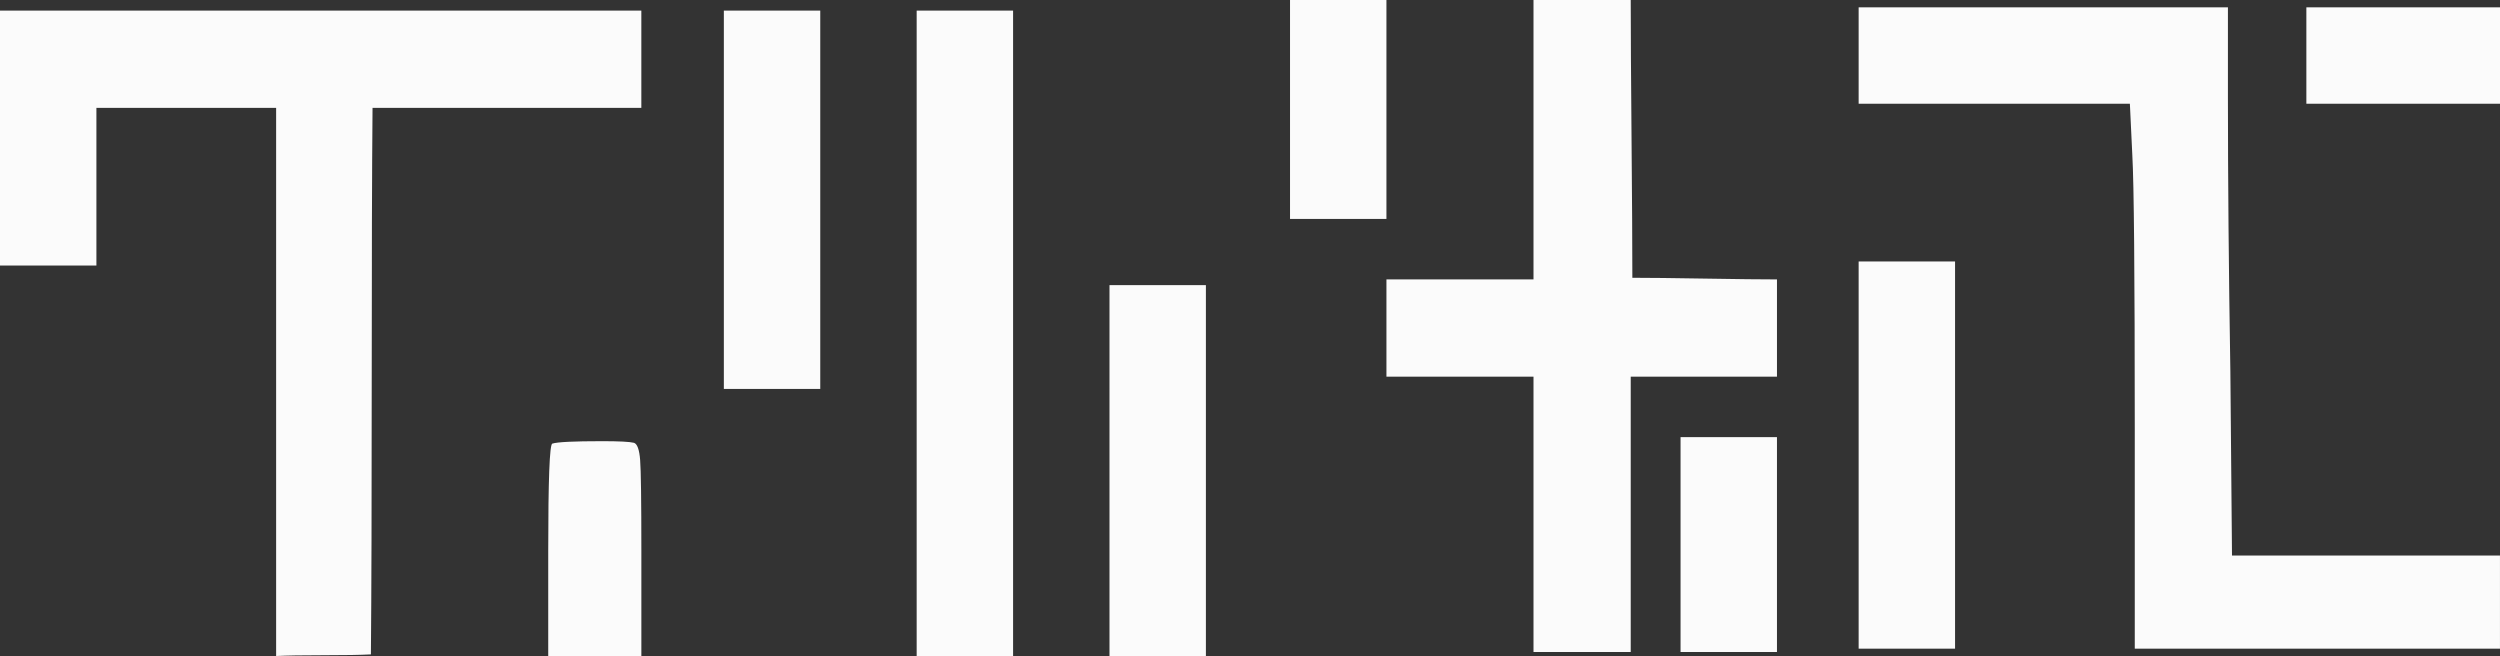 <?xml version="1.0" encoding="UTF-8"?><svg id="Ebene_2" xmlns="http://www.w3.org/2000/svg" viewBox="0 0 1104.65 289.88"><rect x="0" y="0" width="1104.65" height="289.88" fill="#333333" stroke="none"/><defs><style>.cls-1{fill:#fbfbfb;}</style></defs><g id="Ebene_1-2"><g><path class="cls-1" d="M0,117.32V4.69H283.38V47.65h-118.77c-.24,26.71-.36,66.91-.36,120.57s-.12,93.98-.36,120.93c-4.57,.24-11.55,.36-20.94,.36s-16.37,.12-20.94,.36V47.65H42.6V117.32H0Zm244.04,78.7c2.17-.72,9.5-1.08,22.02-1.08,7.46,0,12.15,.24,14.08,.72,1.44,.48,2.35,3.01,2.71,7.58,.36,4.57,.54,17.93,.54,40.07v46.57h-41.15v-46.57c0-31.28,.6-47.05,1.81-47.29Z"/><path class="cls-1" d="M319.84,171.84V4.69h42.6V171.84h-42.6Zm85.2,118.05V4.69h42.6V289.88h-42.6Zm85.2,0V125.99h42.6v163.89h-42.6Z"/><path class="cls-1" d="M570.01,96.75V0h42.6V96.75h-42.6Zm107.58,26.71V0h42.96c0,13.48,.12,33.88,.36,61.19,.24,27.32,.36,47.83,.36,61.55,7.22,0,17.93,.12,32.13,.36,14.2,.24,24.79,.36,31.77,.36v42.96h-64.62v121.66h-42.96v-121.66h-64.98v-42.96h64.98Zm64.98,164.62v-94.94h42.6v94.94h-42.6Z"/><path class="cls-1" d="M821.26,45.85V3.25h163.17V43.32c0,36.1,.36,76.41,1.08,120.93l.72,81.22h118.41v41.15h-161.37v-97.83c0-67.63-.36-107.7-1.08-120.21l-1.08-22.74h-119.85Zm0,240.79V115.52h42.6v171.11h-42.6ZM1019.09,45.85V3.25h85.56V45.85h-85.56Z"/></g></g></svg>